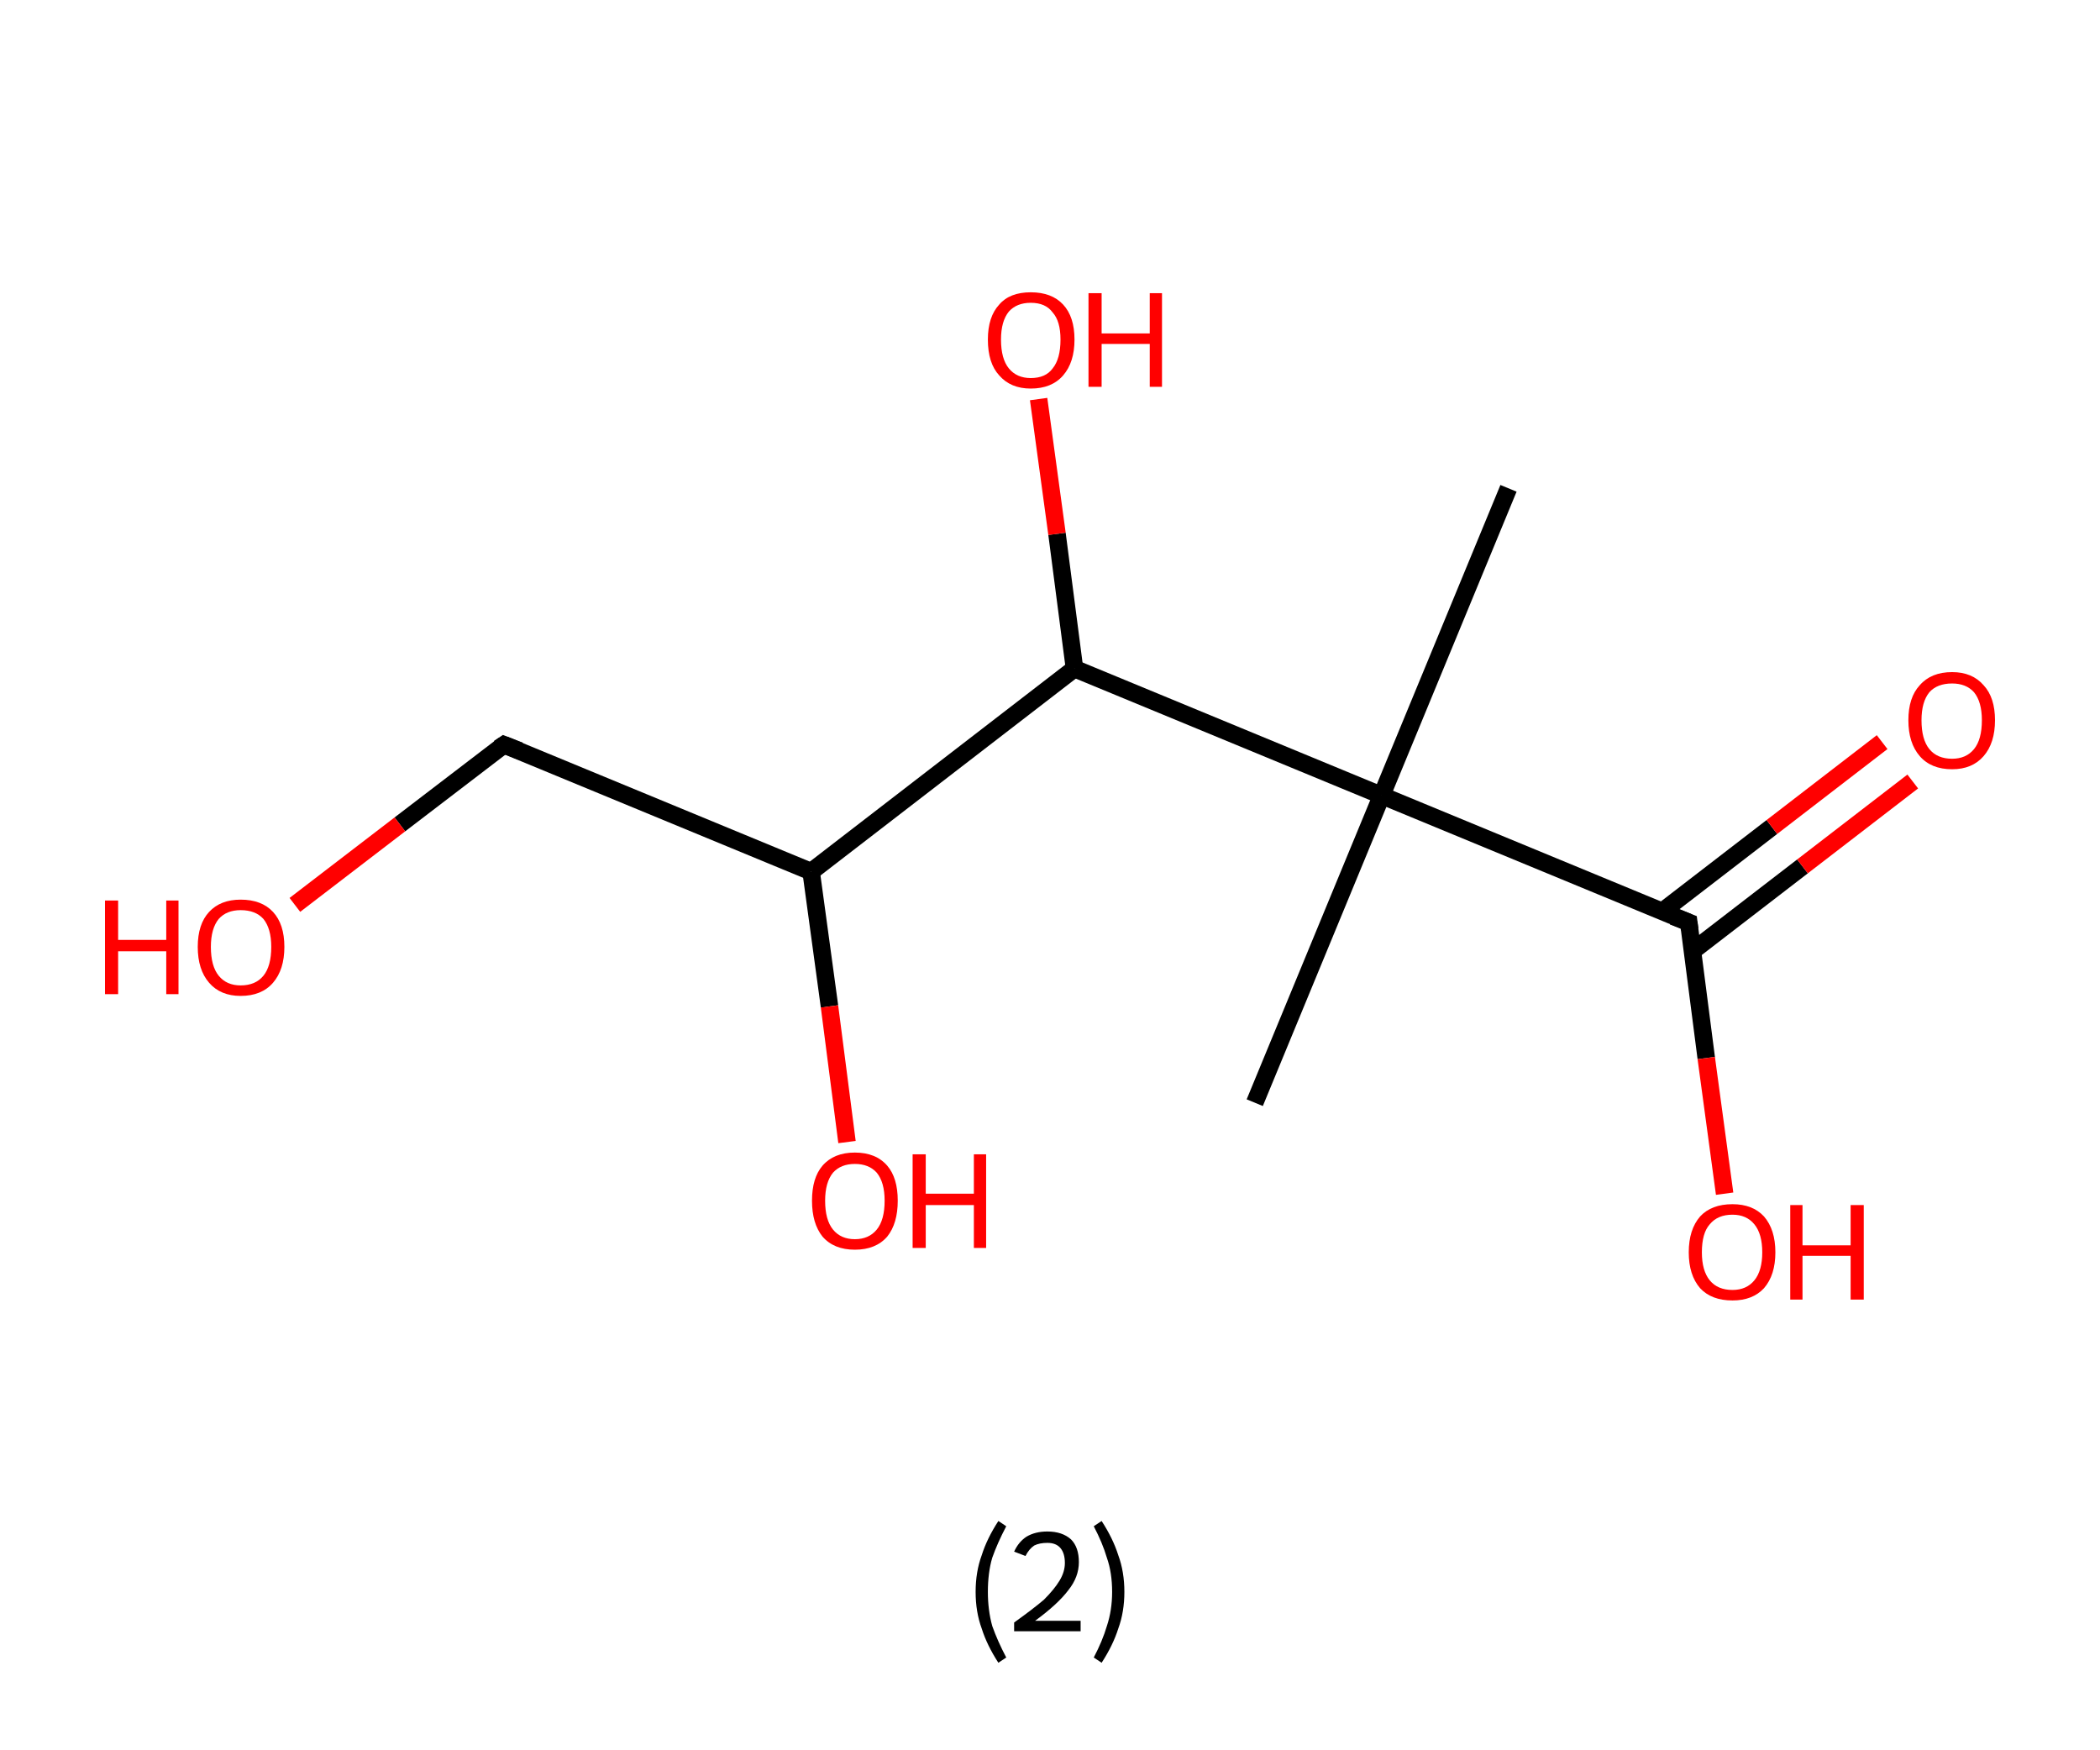 <?xml version='1.0' encoding='ASCII' standalone='yes'?>
<svg xmlns="http://www.w3.org/2000/svg" xmlns:rdkit="http://www.rdkit.org/xml" xmlns:xlink="http://www.w3.org/1999/xlink" version="1.1" baseProfile="full" xml:space="preserve" width="240px" height="200px" viewBox="0 0 240 200">
<!-- END OF HEADER -->
<rect style="opacity:1.0;fill:#FFFFFF;stroke:none" width="240.0" height="200.0" x="0.0" y="0.0"> </rect>
<path class="bond-0 atom-0 atom-1" d="M 172.4,55.8 L 157.9,90.9" style="fill:none;fill-rule:evenodd;stroke:#000000;stroke-width:2.0px;stroke-linecap:butt;stroke-linejoin:miter;stroke-opacity:1"/>
<path class="bond-1 atom-1 atom-2" d="M 157.9,90.9 L 143.4,126.0" style="fill:none;fill-rule:evenodd;stroke:#000000;stroke-width:2.0px;stroke-linecap:butt;stroke-linejoin:miter;stroke-opacity:1"/>
<path class="bond-2 atom-1 atom-3" d="M 157.9,90.9 L 193.0,105.4" style="fill:none;fill-rule:evenodd;stroke:#000000;stroke-width:2.0px;stroke-linecap:butt;stroke-linejoin:miter;stroke-opacity:1"/>
<path class="bond-3 atom-3 atom-4" d="M 193.4,108.7 L 206.0,99.0" style="fill:none;fill-rule:evenodd;stroke:#000000;stroke-width:2.0px;stroke-linecap:butt;stroke-linejoin:miter;stroke-opacity:1"/>
<path class="bond-3 atom-3 atom-4" d="M 206.0,99.0 L 218.6,89.3" style="fill:none;fill-rule:evenodd;stroke:#FF0000;stroke-width:2.0px;stroke-linecap:butt;stroke-linejoin:miter;stroke-opacity:1"/>
<path class="bond-3 atom-3 atom-4" d="M 189.9,104.2 L 202.5,94.5" style="fill:none;fill-rule:evenodd;stroke:#000000;stroke-width:2.0px;stroke-linecap:butt;stroke-linejoin:miter;stroke-opacity:1"/>
<path class="bond-3 atom-3 atom-4" d="M 202.5,94.5 L 215.1,84.8" style="fill:none;fill-rule:evenodd;stroke:#FF0000;stroke-width:2.0px;stroke-linecap:butt;stroke-linejoin:miter;stroke-opacity:1"/>
<path class="bond-4 atom-3 atom-5" d="M 193.0,105.4 L 195.0,120.9" style="fill:none;fill-rule:evenodd;stroke:#000000;stroke-width:2.0px;stroke-linecap:butt;stroke-linejoin:miter;stroke-opacity:1"/>
<path class="bond-4 atom-3 atom-5" d="M 195.0,120.9 L 197.1,136.4" style="fill:none;fill-rule:evenodd;stroke:#FF0000;stroke-width:2.0px;stroke-linecap:butt;stroke-linejoin:miter;stroke-opacity:1"/>
<path class="bond-5 atom-1 atom-6" d="M 157.9,90.9 L 122.8,76.4" style="fill:none;fill-rule:evenodd;stroke:#000000;stroke-width:2.0px;stroke-linecap:butt;stroke-linejoin:miter;stroke-opacity:1"/>
<path class="bond-6 atom-6 atom-7" d="M 122.8,76.4 L 120.8,61.0" style="fill:none;fill-rule:evenodd;stroke:#000000;stroke-width:2.0px;stroke-linecap:butt;stroke-linejoin:miter;stroke-opacity:1"/>
<path class="bond-6 atom-6 atom-7" d="M 120.8,61.0 L 118.7,45.6" style="fill:none;fill-rule:evenodd;stroke:#FF0000;stroke-width:2.0px;stroke-linecap:butt;stroke-linejoin:miter;stroke-opacity:1"/>
<path class="bond-7 atom-6 atom-8" d="M 122.8,76.4 L 92.7,99.6" style="fill:none;fill-rule:evenodd;stroke:#000000;stroke-width:2.0px;stroke-linecap:butt;stroke-linejoin:miter;stroke-opacity:1"/>
<path class="bond-8 atom-8 atom-9" d="M 92.7,99.6 L 94.8,115.0" style="fill:none;fill-rule:evenodd;stroke:#000000;stroke-width:2.0px;stroke-linecap:butt;stroke-linejoin:miter;stroke-opacity:1"/>
<path class="bond-8 atom-8 atom-9" d="M 94.8,115.0 L 96.8,130.5" style="fill:none;fill-rule:evenodd;stroke:#FF0000;stroke-width:2.0px;stroke-linecap:butt;stroke-linejoin:miter;stroke-opacity:1"/>
<path class="bond-9 atom-8 atom-10" d="M 92.7,99.6 L 57.6,85.1" style="fill:none;fill-rule:evenodd;stroke:#000000;stroke-width:2.0px;stroke-linecap:butt;stroke-linejoin:miter;stroke-opacity:1"/>
<path class="bond-10 atom-10 atom-11" d="M 57.6,85.1 L 45.7,94.2" style="fill:none;fill-rule:evenodd;stroke:#000000;stroke-width:2.0px;stroke-linecap:butt;stroke-linejoin:miter;stroke-opacity:1"/>
<path class="bond-10 atom-10 atom-11" d="M 45.7,94.2 L 33.7,103.4" style="fill:none;fill-rule:evenodd;stroke:#FF0000;stroke-width:2.0px;stroke-linecap:butt;stroke-linejoin:miter;stroke-opacity:1"/>
<path d="M 191.2,104.7 L 193.0,105.4 L 193.1,106.2" style="fill:none;stroke:#000000;stroke-width:2.0px;stroke-linecap:butt;stroke-linejoin:miter;stroke-opacity:1;"/>
<path d="M 59.4,85.8 L 57.6,85.1 L 57.0,85.5" style="fill:none;stroke:#000000;stroke-width:2.0px;stroke-linecap:butt;stroke-linejoin:miter;stroke-opacity:1;"/>
<path class="atom-4" d="M 218.1 82.3 Q 218.1 79.7, 219.4 78.3 Q 220.7 76.8, 223.1 76.8 Q 225.4 76.8, 226.7 78.3 Q 228.0 79.7, 228.0 82.3 Q 228.0 84.9, 226.7 86.4 Q 225.4 87.9, 223.1 87.9 Q 220.7 87.9, 219.4 86.4 Q 218.1 84.9, 218.1 82.3 M 223.1 86.7 Q 224.7 86.7, 225.6 85.6 Q 226.5 84.5, 226.5 82.3 Q 226.5 80.2, 225.6 79.1 Q 224.7 78.1, 223.1 78.1 Q 221.4 78.1, 220.5 79.1 Q 219.6 80.2, 219.6 82.3 Q 219.6 84.5, 220.5 85.6 Q 221.4 86.7, 223.1 86.7 " fill="#FF0000"/>
<path class="atom-5" d="M 193.0 143.1 Q 193.0 140.5, 194.3 139.0 Q 195.6 137.6, 198.0 137.6 Q 200.3 137.6, 201.6 139.0 Q 202.9 140.5, 202.9 143.1 Q 202.9 145.7, 201.6 147.2 Q 200.3 148.6, 198.0 148.6 Q 195.6 148.6, 194.3 147.2 Q 193.0 145.7, 193.0 143.1 M 198.0 147.4 Q 199.6 147.4, 200.5 146.3 Q 201.4 145.2, 201.4 143.1 Q 201.4 141.0, 200.5 139.9 Q 199.6 138.8, 198.0 138.8 Q 196.3 138.8, 195.4 139.9 Q 194.5 140.9, 194.5 143.1 Q 194.5 145.2, 195.4 146.3 Q 196.3 147.4, 198.0 147.4 " fill="#FF0000"/>
<path class="atom-5" d="M 204.6 137.7 L 206.0 137.7 L 206.0 142.3 L 211.5 142.3 L 211.5 137.7 L 213.0 137.7 L 213.0 148.5 L 211.5 148.5 L 211.5 143.5 L 206.0 143.5 L 206.0 148.5 L 204.6 148.5 L 204.6 137.7 " fill="#FF0000"/>
<path class="atom-7" d="M 112.9 38.8 Q 112.9 36.2, 114.2 34.8 Q 115.4 33.4, 117.8 33.4 Q 120.2 33.4, 121.5 34.8 Q 122.8 36.2, 122.8 38.8 Q 122.8 41.4, 121.5 42.9 Q 120.2 44.4, 117.8 44.4 Q 115.5 44.4, 114.2 42.9 Q 112.9 41.5, 112.9 38.8 M 117.8 43.2 Q 119.5 43.2, 120.3 42.1 Q 121.2 41.0, 121.2 38.8 Q 121.2 36.7, 120.3 35.7 Q 119.5 34.6, 117.8 34.6 Q 116.2 34.6, 115.3 35.6 Q 114.4 36.7, 114.4 38.8 Q 114.4 41.0, 115.3 42.1 Q 116.2 43.2, 117.8 43.2 " fill="#FF0000"/>
<path class="atom-7" d="M 124.4 33.5 L 125.9 33.5 L 125.9 38.1 L 131.4 38.1 L 131.4 33.5 L 132.8 33.5 L 132.8 44.2 L 131.4 44.2 L 131.4 39.3 L 125.9 39.3 L 125.9 44.2 L 124.4 44.2 L 124.4 33.5 " fill="#FF0000"/>
<path class="atom-9" d="M 92.8 137.2 Q 92.8 134.6, 94.0 133.2 Q 95.3 131.7, 97.7 131.7 Q 100.1 131.7, 101.4 133.2 Q 102.6 134.6, 102.6 137.2 Q 102.6 139.8, 101.4 141.3 Q 100.1 142.8, 97.7 142.8 Q 95.3 142.8, 94.0 141.3 Q 92.8 139.8, 92.8 137.2 M 97.7 141.6 Q 99.3 141.6, 100.2 140.5 Q 101.1 139.4, 101.1 137.2 Q 101.1 135.1, 100.2 134.0 Q 99.3 133.0, 97.7 133.0 Q 96.1 133.0, 95.2 134.0 Q 94.3 135.1, 94.3 137.2 Q 94.3 139.4, 95.2 140.5 Q 96.1 141.6, 97.7 141.6 " fill="#FF0000"/>
<path class="atom-9" d="M 104.3 131.9 L 105.8 131.9 L 105.8 136.4 L 111.3 136.4 L 111.3 131.9 L 112.7 131.9 L 112.7 142.6 L 111.3 142.6 L 111.3 137.7 L 105.8 137.7 L 105.8 142.6 L 104.3 142.6 L 104.3 131.9 " fill="#FF0000"/>
<path class="atom-11" d="M 12.0 102.9 L 13.5 102.9 L 13.5 107.4 L 19.0 107.4 L 19.0 102.9 L 20.4 102.9 L 20.4 113.6 L 19.0 113.6 L 19.0 108.7 L 13.5 108.7 L 13.5 113.6 L 12.0 113.6 L 12.0 102.9 " fill="#FF0000"/>
<path class="atom-11" d="M 22.6 108.2 Q 22.6 105.6, 23.9 104.2 Q 25.2 102.8, 27.5 102.8 Q 29.9 102.8, 31.2 104.2 Q 32.5 105.6, 32.5 108.2 Q 32.5 110.8, 31.2 112.3 Q 29.9 113.8, 27.5 113.8 Q 25.2 113.8, 23.9 112.3 Q 22.6 110.8, 22.6 108.2 M 27.5 112.6 Q 29.2 112.6, 30.1 111.5 Q 31.0 110.4, 31.0 108.2 Q 31.0 106.1, 30.1 105.0 Q 29.2 104.0, 27.5 104.0 Q 25.9 104.0, 25.0 105.0 Q 24.1 106.1, 24.1 108.2 Q 24.1 110.4, 25.0 111.5 Q 25.9 112.6, 27.5 112.6 " fill="#FF0000"/>
<path class="legend" d="M 111.5 181.9 Q 111.5 179.6, 112.2 177.7 Q 112.8 175.8, 114.1 173.8 L 115.0 174.4 Q 114.0 176.3, 113.4 178.0 Q 112.9 179.7, 112.9 181.9 Q 112.9 184.0, 113.4 185.8 Q 114.0 187.5, 115.0 189.4 L 114.1 190.0 Q 112.8 188.0, 112.2 186.1 Q 111.5 184.2, 111.5 181.9 " fill="#000000"/>
<path class="legend" d="M 115.9 177.3 Q 116.4 176.2, 117.3 175.6 Q 118.3 175.0, 119.7 175.0 Q 121.4 175.0, 122.4 175.9 Q 123.3 176.8, 123.3 178.5 Q 123.3 180.2, 122.1 181.7 Q 120.9 183.3, 118.3 185.2 L 123.5 185.2 L 123.5 186.4 L 115.9 186.4 L 115.9 185.4 Q 118.0 183.9, 119.3 182.8 Q 120.5 181.6, 121.1 180.6 Q 121.7 179.6, 121.7 178.6 Q 121.7 177.5, 121.2 176.9 Q 120.7 176.3, 119.7 176.3 Q 118.8 176.3, 118.2 176.6 Q 117.6 177.0, 117.2 177.8 L 115.9 177.3 " fill="#000000"/>
<path class="legend" d="M 128.5 181.9 Q 128.5 184.2, 127.8 186.1 Q 127.2 188.0, 125.9 190.0 L 125.0 189.4 Q 126.0 187.5, 126.5 185.8 Q 127.1 184.0, 127.1 181.9 Q 127.1 179.7, 126.5 178.0 Q 126.0 176.3, 125.0 174.4 L 125.9 173.8 Q 127.2 175.8, 127.8 177.7 Q 128.5 179.6, 128.5 181.9 " fill="#000000"/>
</svg>
